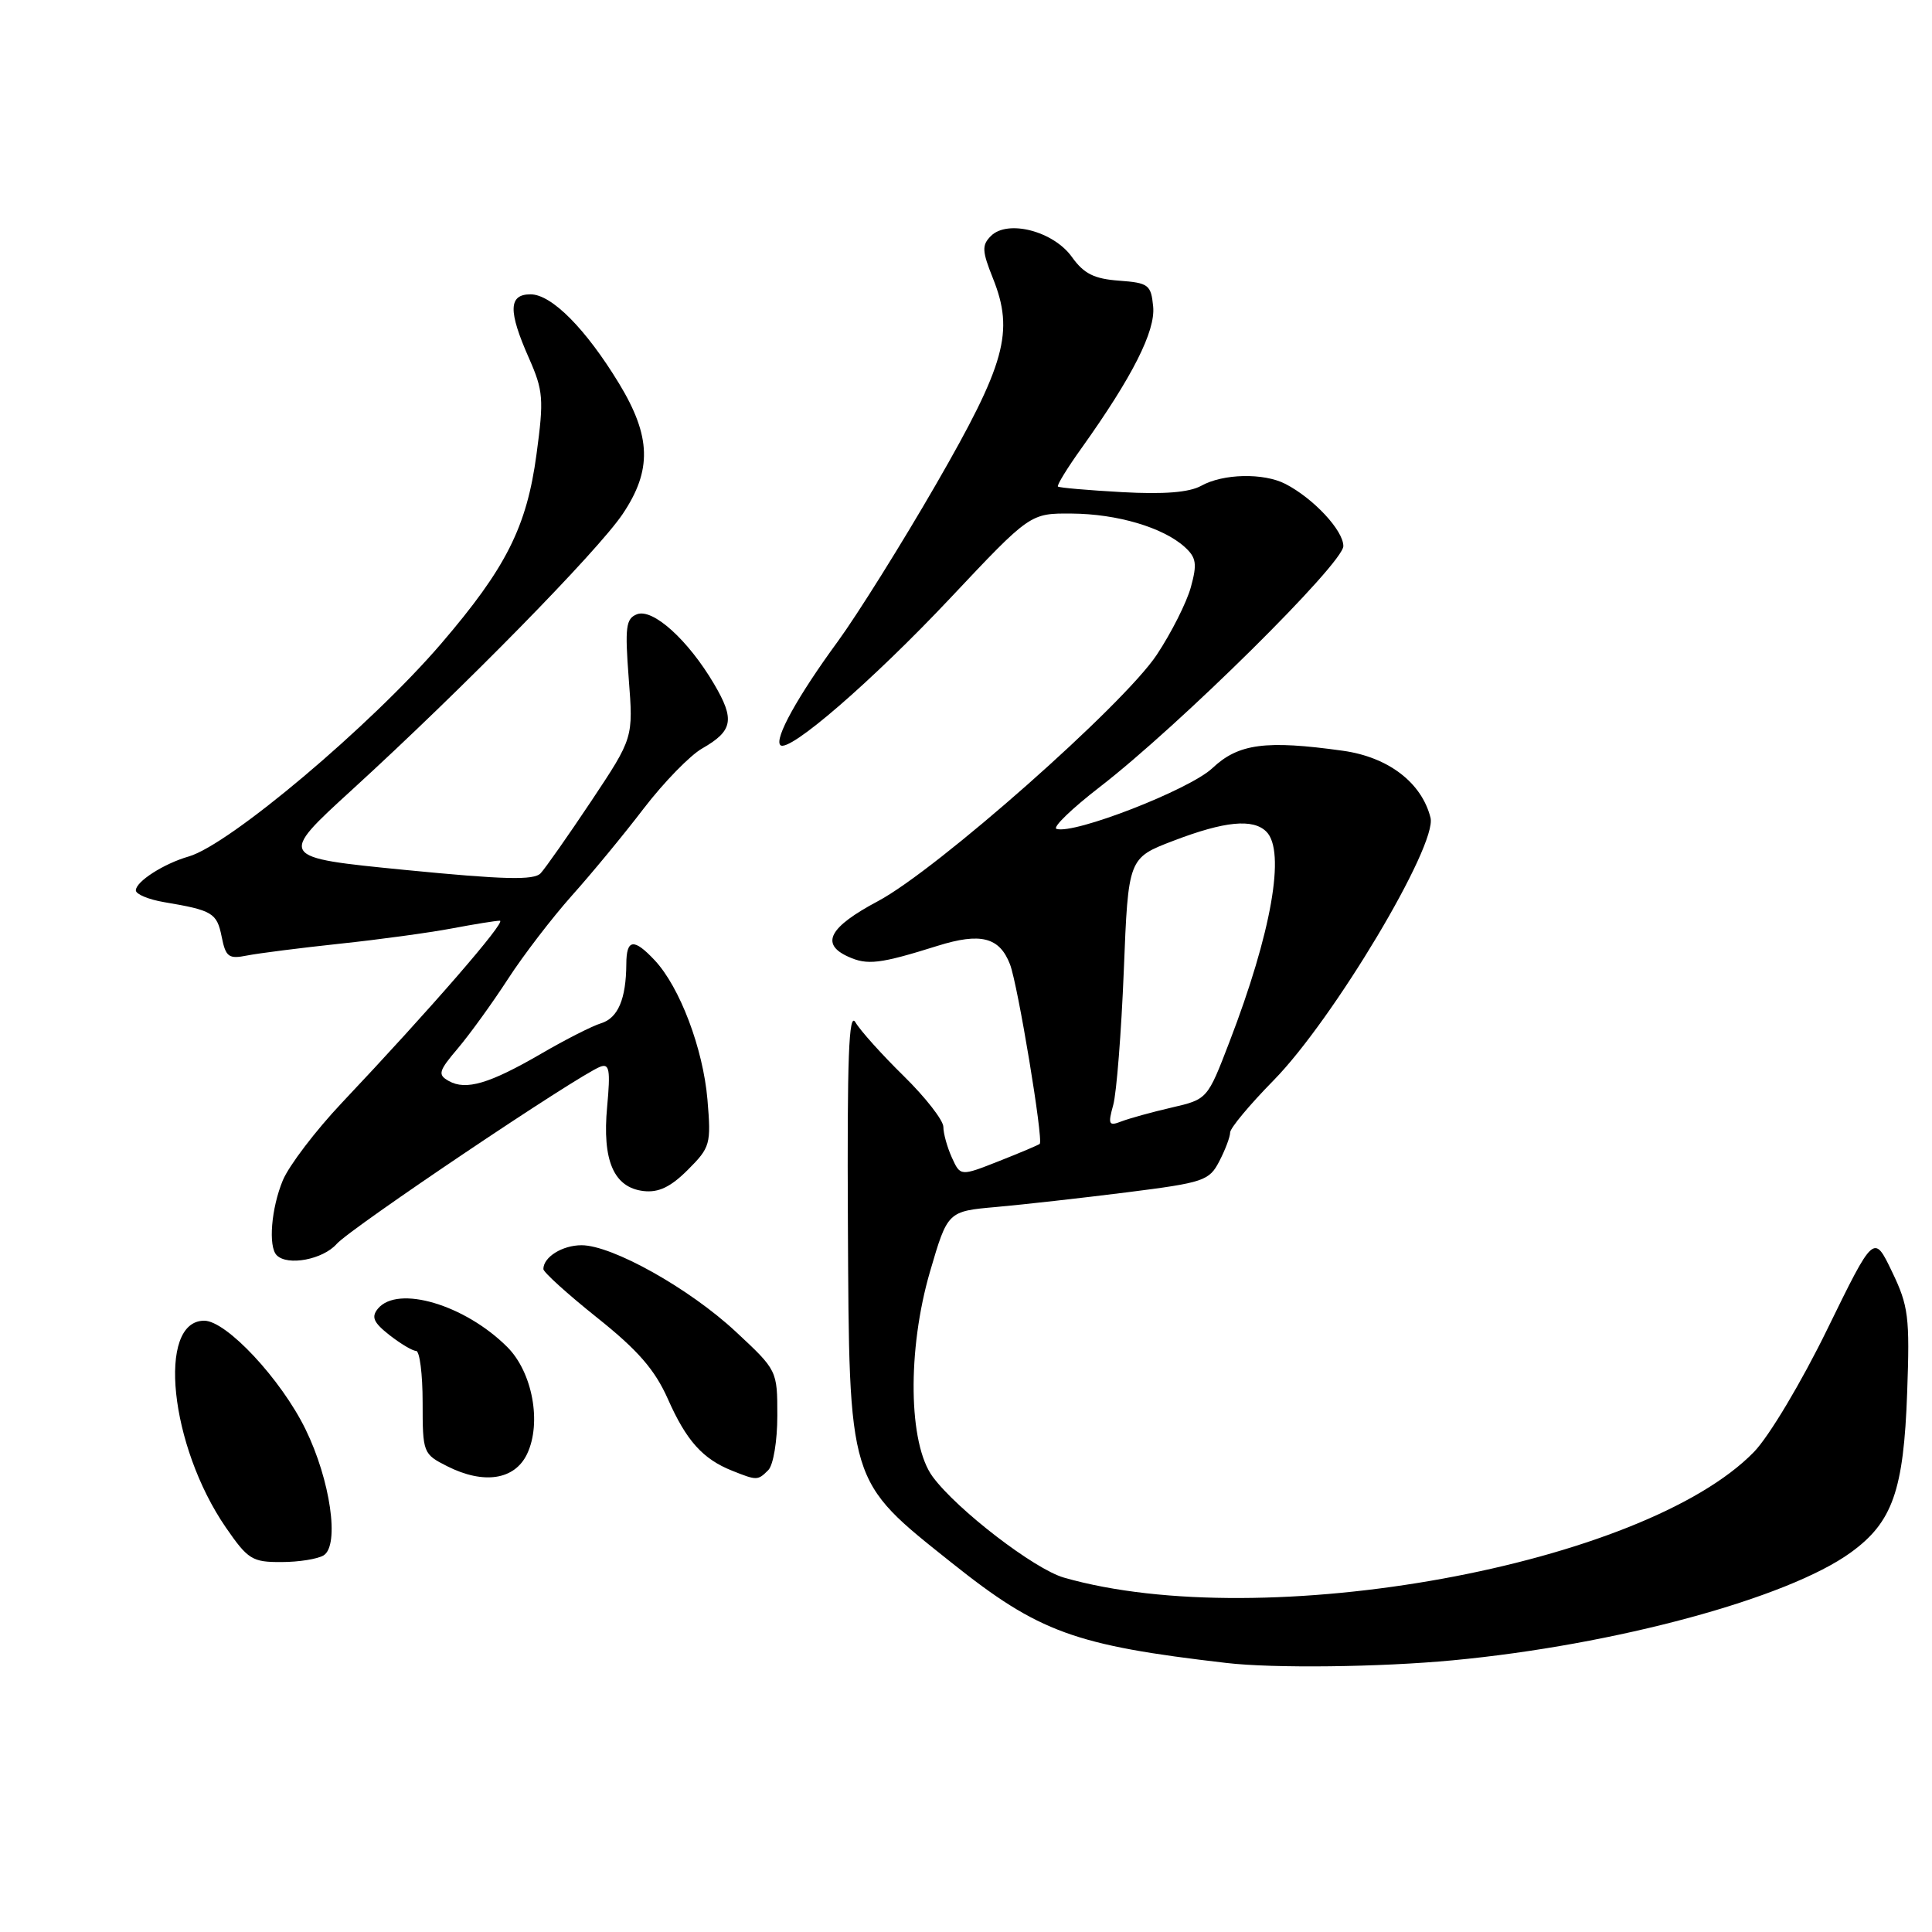 <?xml version="1.0" encoding="UTF-8" standalone="no"?>
<!DOCTYPE svg PUBLIC "-//W3C//DTD SVG 1.1//EN" "http://www.w3.org/Graphics/SVG/1.1/DTD/svg11.dtd" >
<svg xmlns="http://www.w3.org/2000/svg" xmlns:xlink="http://www.w3.org/1999/xlink" version="1.1" viewBox="0 0 256 256">
 <g >
 <path fill="currentColor"
d=" M 192.50 220.00 C 214.01 217.97 236.86 211.78 245.23 205.72 C 250.77 201.71 252.25 197.51 252.71 184.50 C 253.07 174.49 252.89 173.05 250.70 168.50 C 248.30 163.50 248.30 163.50 242.14 176.10 C 238.71 183.13 234.41 190.33 232.42 192.38 C 217.81 207.42 167.39 216.61 140.97 209.04 C 137.05 207.91 126.83 200.06 123.59 195.68 C 120.36 191.32 120.20 178.89 123.23 168.50 C 125.57 160.50 125.57 160.50 132.03 159.93 C 135.59 159.61 143.37 158.74 149.32 157.99 C 159.52 156.70 160.23 156.46 161.57 153.86 C 162.36 152.34 163.00 150.63 163.00 150.06 C 163.00 149.48 165.59 146.38 168.75 143.16 C 176.65 135.13 190.47 112.00 189.55 108.35 C 188.38 103.70 183.96 100.32 177.95 99.48 C 167.71 98.05 164.09 98.53 160.64 101.79 C 157.63 104.63 142.30 110.60 139.99 109.83 C 139.43 109.64 142.02 107.14 145.74 104.27 C 156.31 96.10 178.00 74.64 178.00 72.36 C 178.00 70.28 174.04 66.04 170.32 64.12 C 167.43 62.64 162.07 62.75 159.17 64.37 C 157.57 65.25 154.24 65.52 148.67 65.21 C 144.17 64.96 140.36 64.63 140.18 64.47 C 140.01 64.32 141.42 62.01 143.33 59.35 C 150.05 49.93 153.12 43.87 152.80 40.62 C 152.52 37.73 152.19 37.48 148.28 37.19 C 144.98 36.95 143.62 36.27 142.04 34.06 C 139.60 30.63 133.52 29.05 131.30 31.27 C 130.08 32.49 130.12 33.26 131.57 36.88 C 134.41 43.98 133.23 48.22 124.01 64.21 C 119.47 72.07 113.62 81.42 111.01 85.00 C 105.70 92.25 102.57 97.90 103.40 98.73 C 104.49 99.83 115.54 90.27 125.90 79.27 C 136.50 68.01 136.50 68.01 142.00 68.05 C 148.03 68.09 154.11 69.89 156.97 72.47 C 158.52 73.88 158.65 74.70 157.79 77.82 C 157.23 79.84 155.20 83.87 153.28 86.76 C 148.88 93.40 124.14 115.26 116.33 119.41 C 109.88 122.84 108.67 125.07 112.36 126.75 C 114.93 127.93 116.57 127.73 124.23 125.33 C 129.95 123.54 132.44 124.18 133.83 127.78 C 134.87 130.49 138.28 151.06 137.77 151.57 C 137.62 151.71 135.20 152.74 132.38 153.85 C 127.26 155.87 127.26 155.87 126.13 153.39 C 125.51 152.02 125.00 150.19 125.00 149.32 C 125.00 148.45 122.64 145.42 119.75 142.58 C 116.86 139.75 113.98 136.54 113.35 135.46 C 112.47 133.96 112.24 140.12 112.35 162.00 C 112.53 196.83 112.30 196.08 126.13 207.10 C 137.65 216.29 142.40 218.02 162.50 220.35 C 168.75 221.08 182.87 220.91 192.50 220.00 Z  M 42.89 206.09 C 45.02 204.74 43.78 196.12 40.48 189.38 C 37.25 182.77 30.00 175.00 27.06 175.00 C 20.76 175.00 22.49 191.58 29.92 202.39 C 32.85 206.64 33.42 207.00 37.30 206.98 C 39.61 206.98 42.12 206.57 42.89 206.09 Z  M 69.84 192.66 C 71.80 188.54 70.56 181.83 67.22 178.49 C 61.61 172.88 52.71 170.24 50.08 173.40 C 49.17 174.51 49.48 175.23 51.60 176.90 C 53.07 178.05 54.66 179.00 55.13 179.00 C 55.61 179.00 56.00 182.07 56.00 185.82 C 56.00 192.51 56.06 192.67 59.25 194.28 C 64.10 196.73 68.20 196.10 69.84 192.66 Z  M 101.80 194.80 C 102.47 194.13 103.00 190.93 103.00 187.59 C 103.00 181.59 102.99 181.57 97.49 176.45 C 91.35 170.73 81.12 165.00 77.06 165.00 C 74.51 165.00 72.00 166.57 72.00 168.16 C 72.00 168.57 75.20 171.47 79.11 174.59 C 84.53 178.91 86.77 181.49 88.50 185.38 C 90.94 190.90 93.12 193.33 97.02 194.88 C 100.30 196.19 100.41 196.19 101.80 194.80 Z  M 44.60 164.84 C 46.44 162.74 76.57 142.49 79.53 141.35 C 80.75 140.88 80.90 141.77 80.45 146.64 C 79.78 153.79 81.33 157.36 85.28 157.82 C 87.27 158.05 88.87 157.28 91.14 155.01 C 94.12 152.03 94.24 151.61 93.74 145.69 C 93.16 138.94 90.08 130.80 86.76 127.25 C 83.98 124.28 83.00 124.41 82.99 127.75 C 82.96 132.37 81.89 134.90 79.64 135.59 C 78.46 135.95 74.90 137.76 71.71 139.62 C 64.87 143.59 61.75 144.52 59.47 143.24 C 57.97 142.40 58.10 141.94 60.68 138.90 C 62.26 137.03 65.24 132.91 67.29 129.75 C 69.34 126.58 73.16 121.61 75.76 118.69 C 78.37 115.78 82.67 110.57 85.31 107.11 C 87.96 103.66 91.44 100.08 93.05 99.17 C 97.12 96.84 97.40 95.35 94.61 90.62 C 91.18 84.80 86.52 80.59 84.41 81.39 C 82.93 81.96 82.79 83.08 83.31 89.91 C 83.92 97.77 83.92 97.77 78.35 106.14 C 75.28 110.74 72.26 115.04 71.64 115.71 C 70.75 116.66 66.82 116.56 53.67 115.27 C 36.84 113.61 36.84 113.61 46.67 104.63 C 61.34 91.23 79.15 73.08 82.50 68.12 C 86.41 62.31 86.29 57.84 82.03 50.82 C 77.62 43.57 73.09 39.00 70.30 39.00 C 67.37 39.00 67.32 41.20 70.09 47.46 C 71.99 51.77 72.08 52.87 71.09 60.19 C 69.80 69.82 67.06 75.25 58.46 85.28 C 49.13 96.15 30.41 111.93 25.00 113.49 C 21.70 114.44 18.00 116.81 18.00 117.98 C 18.00 118.49 19.69 119.19 21.75 119.54 C 28.16 120.62 28.74 120.97 29.37 124.11 C 29.91 126.82 30.30 127.10 32.74 126.61 C 34.26 126.31 39.77 125.61 45.00 125.05 C 50.23 124.50 56.92 123.58 59.89 123.02 C 62.85 122.46 65.70 122.00 66.23 122.00 C 67.19 122.00 57.04 133.70 45.26 146.17 C 41.80 149.84 38.30 154.44 37.48 156.39 C 35.94 160.09 35.52 165.19 36.67 166.33 C 38.11 167.78 42.78 166.89 44.60 164.84 Z  M 147.51 146.41 C 147.95 144.81 148.58 136.79 148.91 128.60 C 149.50 113.69 149.50 113.69 155.50 111.40 C 162.27 108.81 166.04 108.44 167.80 110.20 C 170.38 112.78 168.48 123.59 162.90 138.08 C 159.99 145.66 159.99 145.66 155.24 146.76 C 152.63 147.36 149.65 148.19 148.60 148.59 C 146.91 149.25 146.79 149.01 147.51 146.41 Z "/>
</g>
</svg>